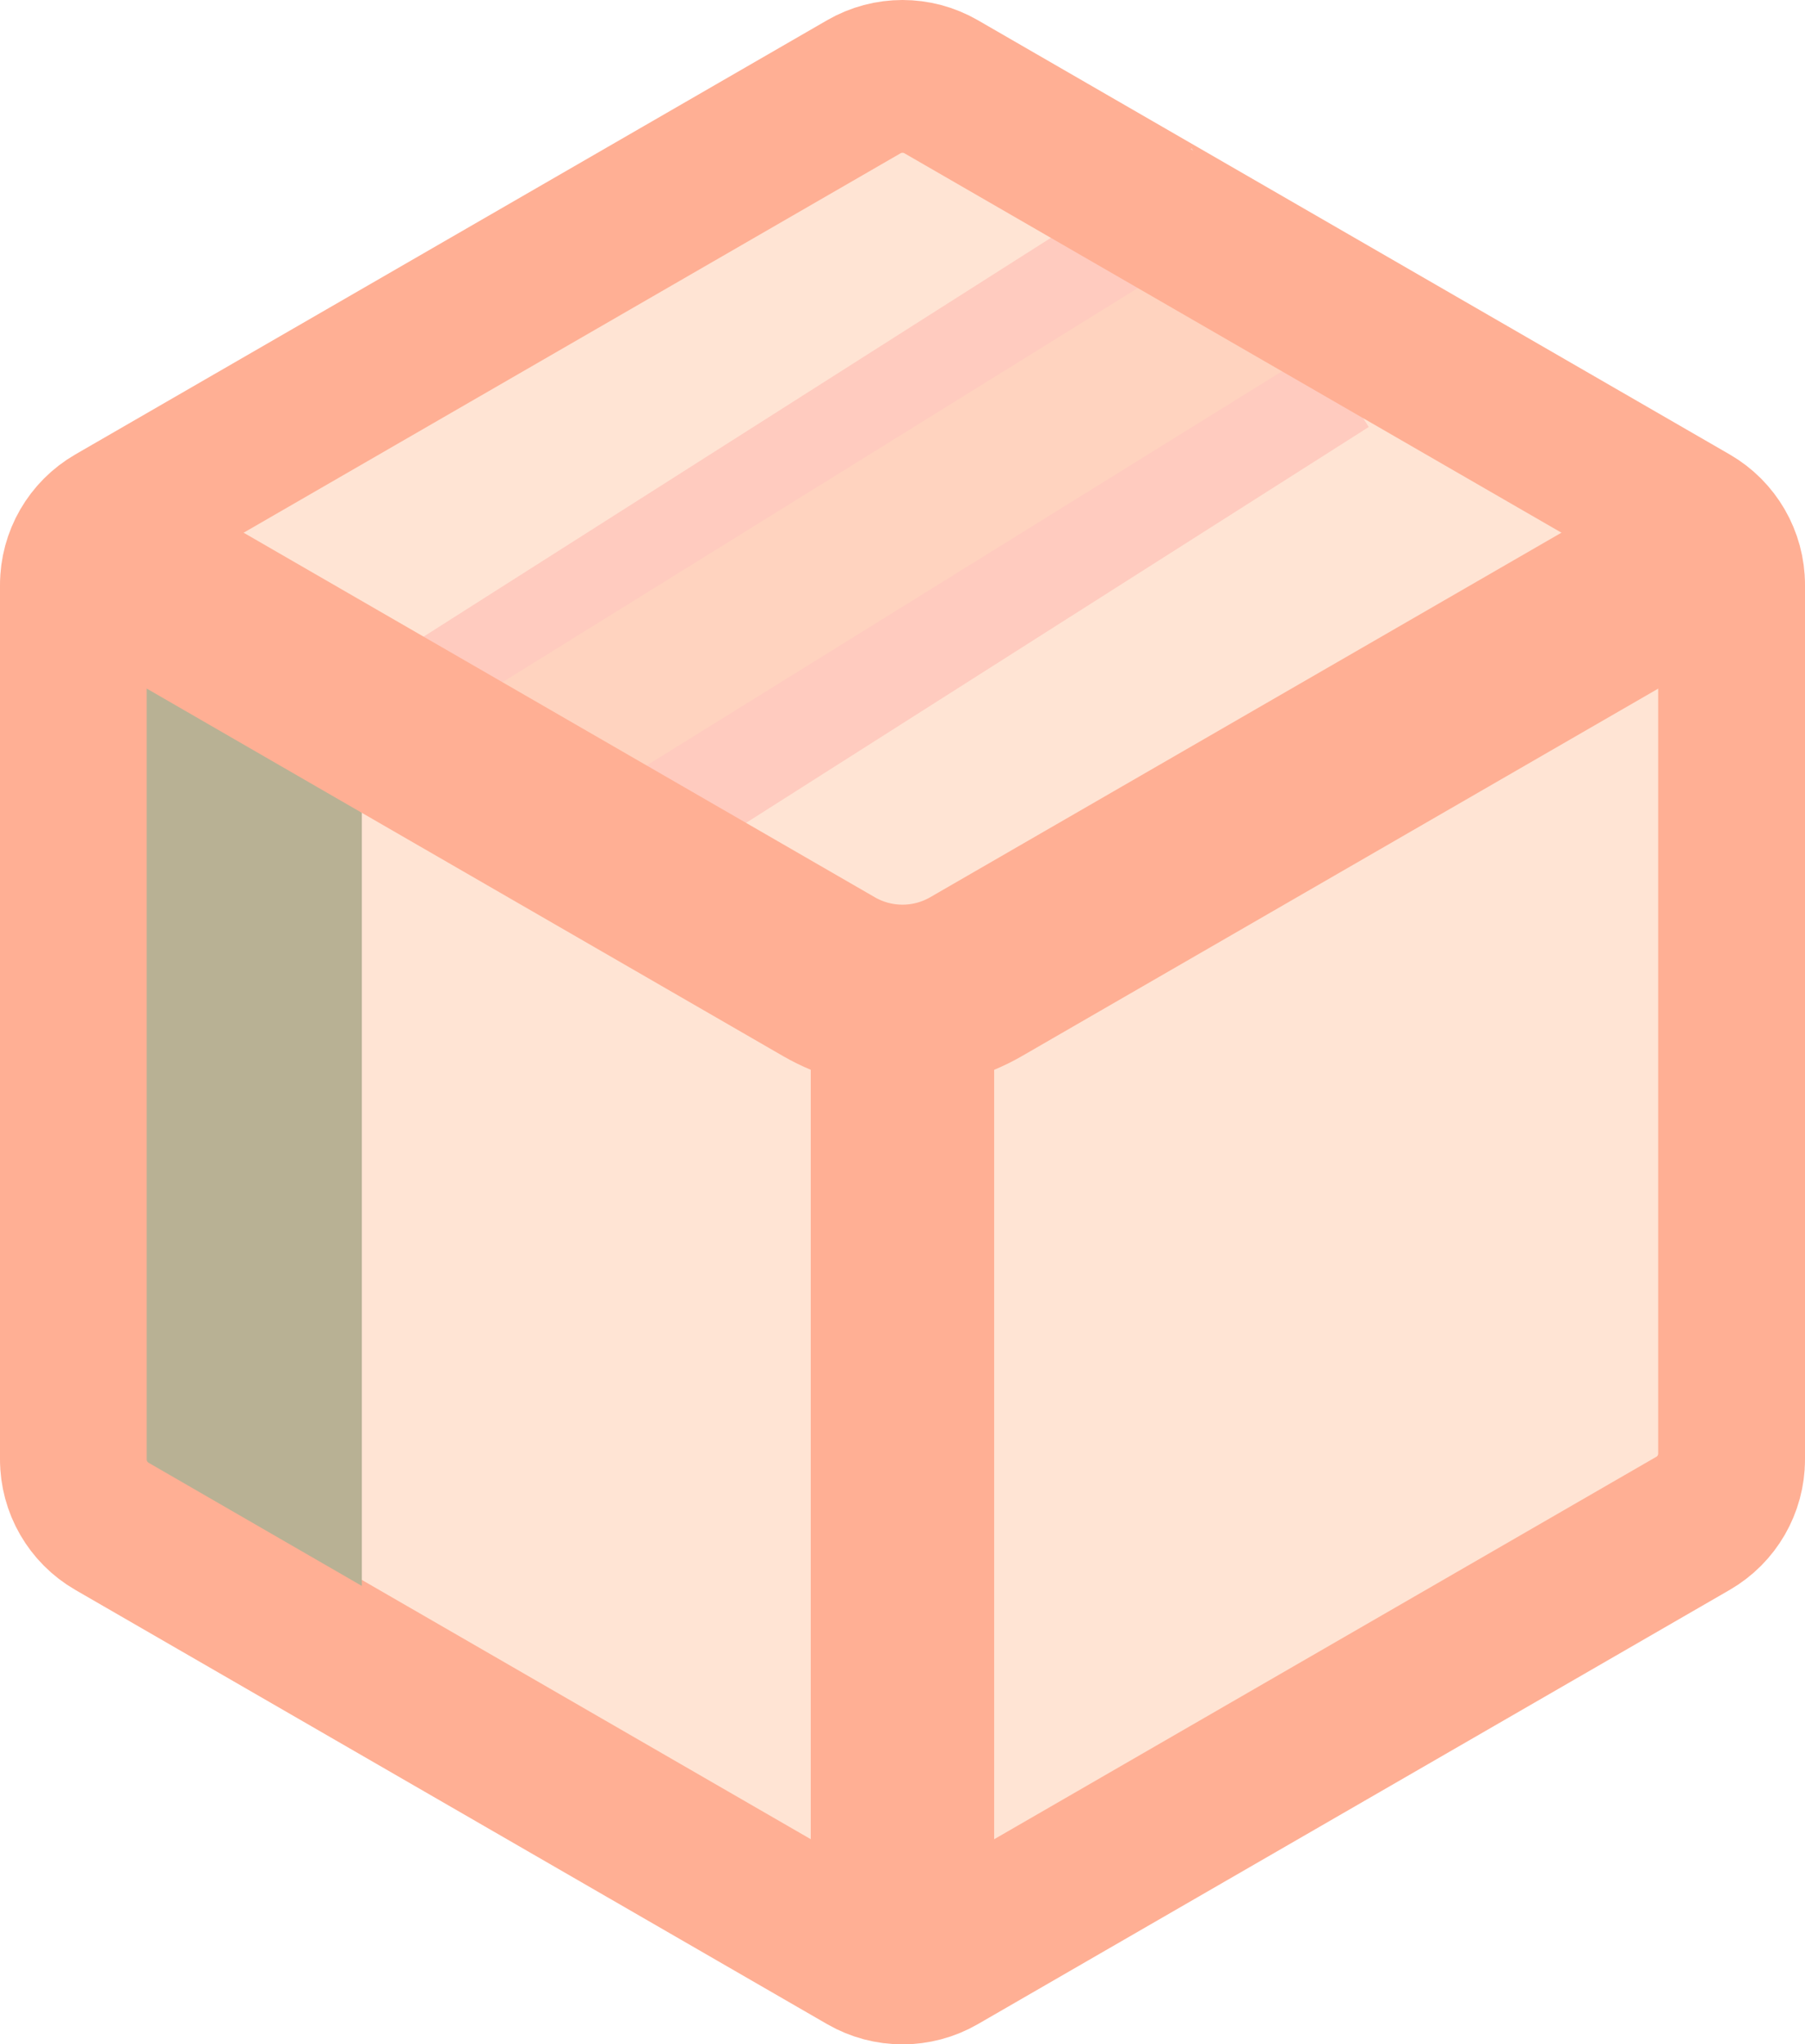 <?xml version="1.0" encoding="UTF-8"?>
<svg id="_Слой_1" data-name="Слой 1" xmlns="http://www.w3.org/2000/svg" viewBox="0 0 246.07 278.59">
  <defs>
    <style>
      .cls-1 {
        stroke: #b8b194;
        stroke-width: 30px;
      }

      .cls-1, .cls-2, .cls-3, .cls-4, .cls-5, .cls-6, .cls-7 {
        stroke-miterlimit: 10;
      }

      .cls-1, .cls-4, .cls-6, .cls-7 {
        fill: #ffe4d4;
      }

      .cls-2 {
        stroke: #ffcbbf;
        stroke-width: 45px;
      }

      .cls-2, .cls-3, .cls-5 {
        fill: none;
      }

      .cls-3, .cls-4 {
        stroke-width: 25px;
      }

      .cls-3, .cls-4, .cls-5, .cls-7 {
        stroke: #ffaf94;
      }

      .cls-5, .cls-6, .cls-7 {
        stroke-width: 20px;
      }

      .cls-6 {
        stroke: #ffd3bf;
      }
    </style>
  </defs>
  <path class="cls-7" d="m236.07,198.07v-118.36c0-3.76-2.01-7.24-5.27-9.12L128.3,11.41c-3.26-1.88-7.27-1.88-10.53,0L15.27,70.59c-3.26,1.88-5.27,5.36-5.27,9.12v118.36c0,3.76,2.01,7.24,5.27,9.12l102.5,59.18c3.26,1.88,7.27,1.88,10.53,0l102.5-59.18c3.26-1.88,5.27-5.36,5.27-9.12Z"/>
  <line class="cls-4" x1="123.03" y1="269.41" x2="123.03" y2="138.89"/>
  <path class="cls-2" d="m67.53,107.2c35.67-22.67,71.33-45.33,107-68"/>
  <line class="cls-6" x1="177.53" y1="37.12" x2="68.54" y2="104.71"/>
  <line class="cls-1" x1="34.33" y1="89.21" x2="34.33" y2="219.73"/>
  <path class="cls-3" d="m10,73.63l103.01,59.47c6.2,3.58,13.85,3.58,20.05,0l103.01-59.47"/>
  <path class="cls-5" d="m236.07,198.88v-118.36c0-3.76-2.01-7.24-5.27-9.12L128.3,12.23c-3.26-1.88-7.27-1.88-10.53,0L15.27,71.41c-3.26,1.88-5.27,5.36-5.27,9.12v118.36c0,3.76,2.01,7.24,5.27,9.12l102.5,59.18c3.26,1.88,7.27,1.88,10.53,0l102.5-59.18c3.26-1.88,5.27-5.36,5.27-9.12Z"/>
</svg>